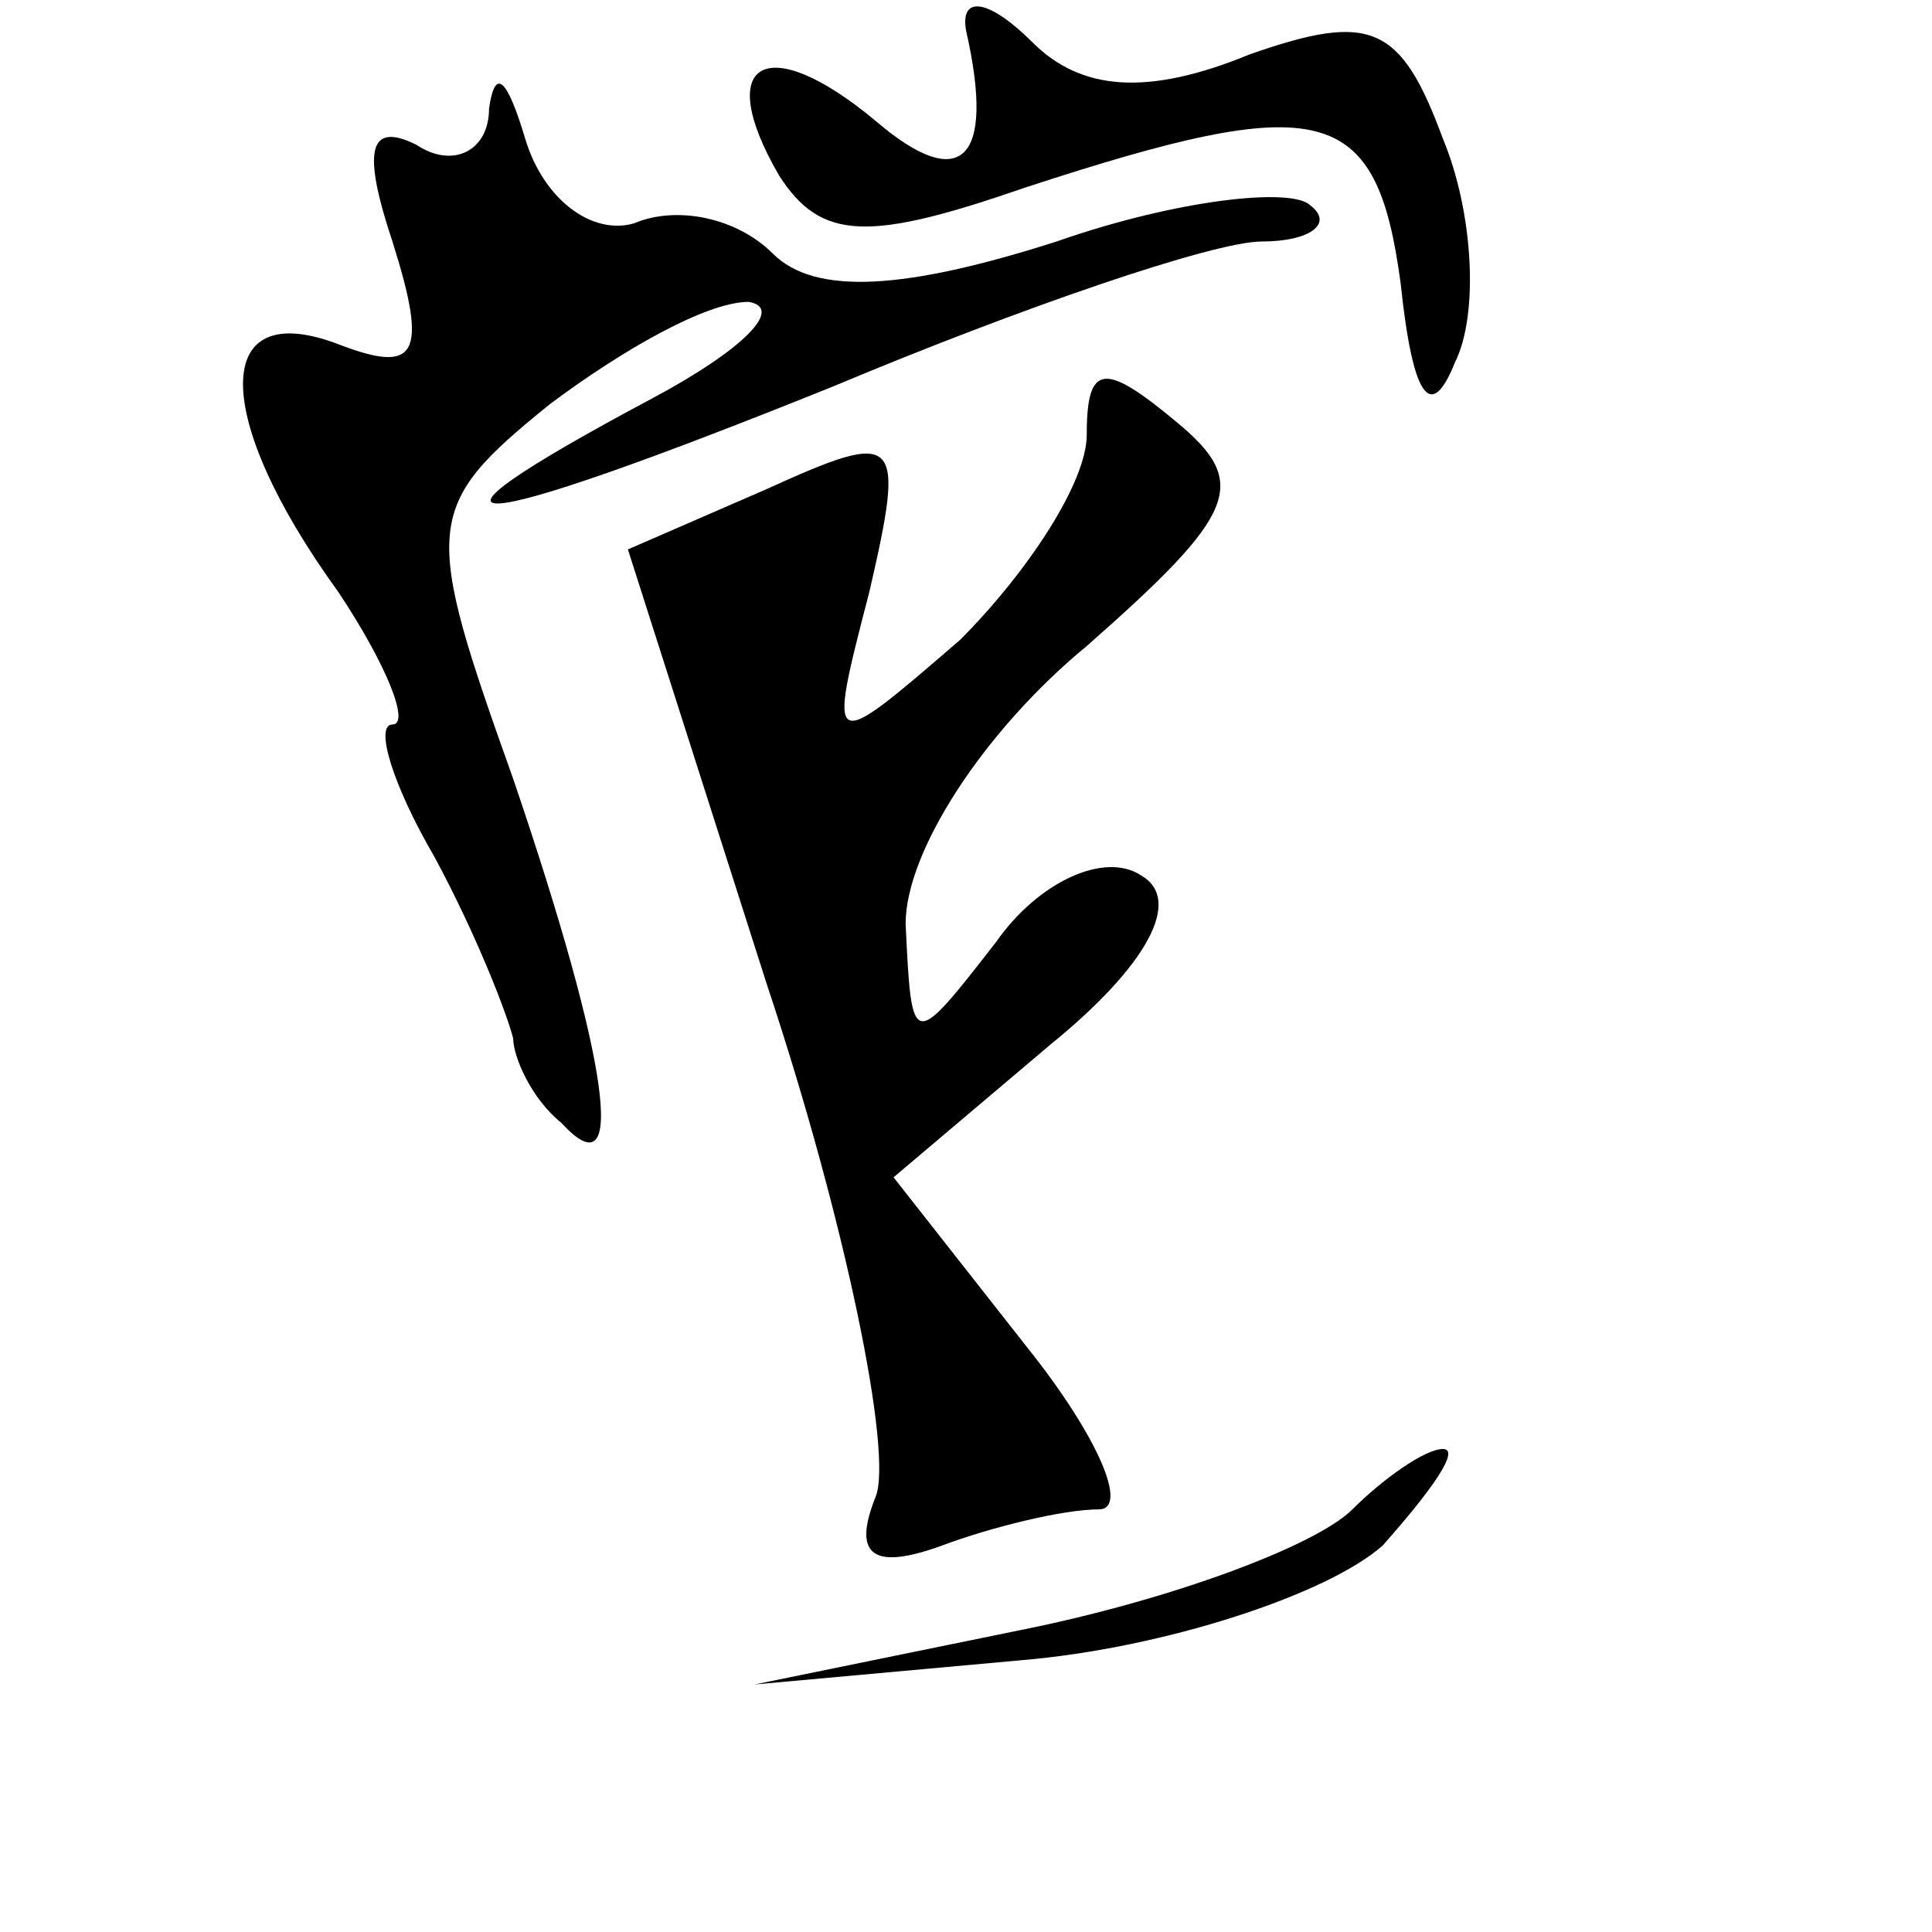 <?xml version="1.0" standalone="no"?>
<!DOCTYPE svg PUBLIC "-//W3C//DTD SVG 20010904//EN"
 "http://www.w3.org/TR/2001/REC-SVG-20010904/DTD/svg10.dtd">
<svg version="1.0" xmlns="http://www.w3.org/2000/svg"
 width="32pt" height="32pt" viewBox="0 0 32 32"
 preserveAspectRatio="xMidYMid meet">
<g transform="translate(0,32) scale(0.1,-0.1)"
fill="#000000" stroke="none">
<path fill="#000000" stroke="none" d="M160 315 c5 -22 -1 -27 -15 -15 -18 15
-27 10 -16 -9 7 -11 15 -11 41 -2 49 16 58 14 62 -16 2 -19 5 -23 9 -13 4 8 3
25 -2 37 -7 19 -12 21 -32 14 -17 -7 -28 -6 -36 2 -7 7 -12 8 -11 2z"/>
<path fill="#000000" stroke="none" d="M81 302 c0 -7 -6 -10 -12 -6 -8 4 -9
-1 -4 -16 6 -19 4 -22 -9 -17 -21 8 -21 -12 0 -41 8 -12 12 -22 9 -22 -3 0 0
-10 7 -22 7 -13 12 -26 13 -30 0 -3 3 -10 8 -14 11 -12 8 10 -8 57 -15 42 -15
45 6 62 12 9 26 17 33 17 6 -1 -1 -8 -16 -16 -45 -24 -32 -23 30 2 31 13 63
24 71 24 8 0 12 3 8 6 -3 3 -22 1 -42 -6 -25 -8 -40 -9 -47 -2 -6 6 -16 8 -23
5 -7 -2 -15 4 -18 14 -3 10 -5 12 -6 5z"/>
<path fill="#000000" stroke="none" d="M180 248 c0 -8 -10 -23 -21 -34 -22
-19 -22 -19 -15 8 6 26 5 27 -17 17 l-23 -10 23 -72 c13 -39 21 -78 18 -85 -4
-10 0 -12 11 -8 8 3 20 6 26 6 5 0 0 12 -12 27 l-22 28 26 22 c16 13 22 24 15
28 -6 4 -17 -1 -24 -11 -14 -18 -14 -18 -15 3 0 12 13 32 30 46 25 22 27 27
15 37 -12 10 -15 10 -15 -2z"/>
<path fill="#000000" stroke="none" d="M224 70 c-6 -6 -30 -15 -55 -20 l-44
-9 44 4 c24 2 51 11 60 19 8 9 13 16 10 16 -3 0 -10 -5 -15 -10z"/>
</g>
</svg>
